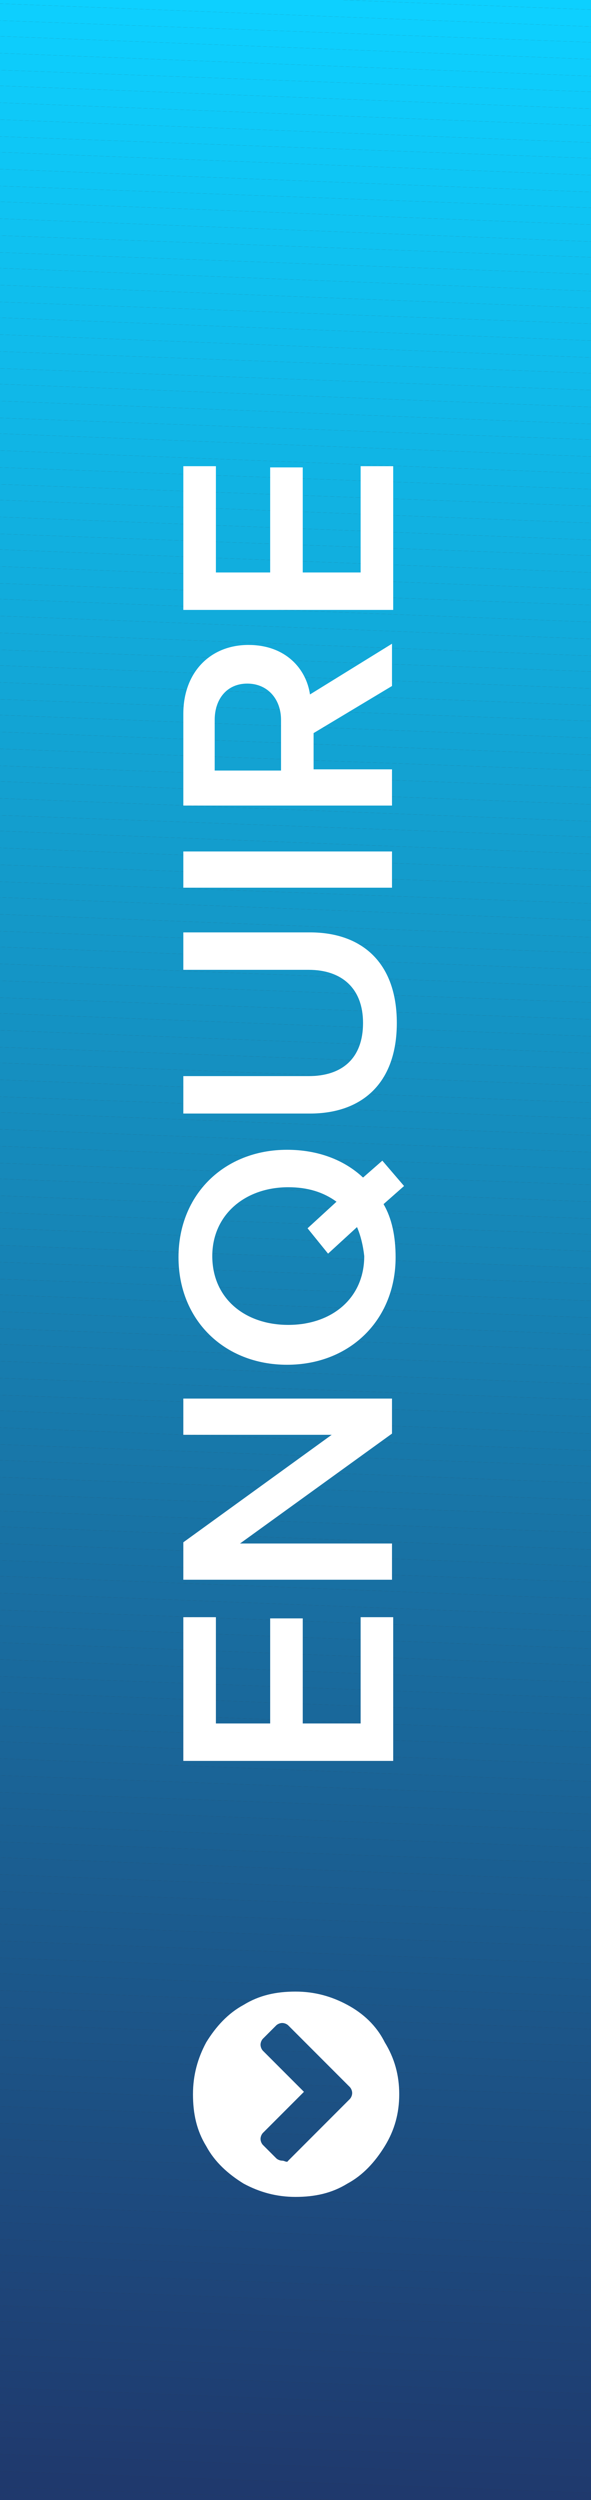 <?xml version="1.0" encoding="utf-8"?>
<!-- Generator: Adobe Illustrator 26.0.1, SVG Export Plug-In . SVG Version: 6.00 Build 0)  -->
<svg version="1.1" id="Layer_1" xmlns="http://www.w3.org/2000/svg" xmlns:xlink="http://www.w3.org/1999/xlink" x="0px" y="0px"
	 viewBox="0 0 49 207" style="enable-background:new 0 0 49 207;" xml:space="preserve">
<rect x="0" y="0" width="49" height="207" fill="#333333" stroke="none"/>
<style type="text/css">
	.st0{clip-path:url(#SVGID_00000076576132179860647120000007991773732636053683_);fill:#0DD0FF;}
	.st1{clip-path:url(#SVGID_00000076576132179860647120000007991773732636053683_);fill:#0DCFFE;}
	.st2{clip-path:url(#SVGID_00000076576132179860647120000007991773732636053683_);fill:#0DCEFD;}
	.st3{clip-path:url(#SVGID_00000076576132179860647120000007991773732636053683_);fill:#0DCDFC;}
	.st4{clip-path:url(#SVGID_00000076576132179860647120000007991773732636053683_);fill:#0DCCFB;}
	.st5{clip-path:url(#SVGID_00000076576132179860647120000007991773732636053683_);fill:#0ECBFA;}
	.st6{clip-path:url(#SVGID_00000076576132179860647120000007991773732636053683_);fill:#0ECAF9;}
	.st7{clip-path:url(#SVGID_00000076576132179860647120000007991773732636053683_);fill:#0EC9F8;}
	.st8{clip-path:url(#SVGID_00000076576132179860647120000007991773732636053683_);fill:#0EC8F7;}
	.st9{clip-path:url(#SVGID_00000076576132179860647120000007991773732636053683_);fill:#0EC7F6;}
	.st10{clip-path:url(#SVGID_00000076576132179860647120000007991773732636053683_);fill:#0EC6F5;}
	.st11{clip-path:url(#SVGID_00000076576132179860647120000007991773732636053683_);fill:#0EC5F4;}
	.st12{clip-path:url(#SVGID_00000076576132179860647120000007991773732636053683_);fill:#0EC4F3;}
	.st13{clip-path:url(#SVGID_00000076576132179860647120000007991773732636053683_);fill:#0FC3F2;}
	.st14{clip-path:url(#SVGID_00000076576132179860647120000007991773732636053683_);fill:#0FC2F1;}
	.st15{clip-path:url(#SVGID_00000076576132179860647120000007991773732636053683_);fill:#0FC1F0;}
	.st16{clip-path:url(#SVGID_00000076576132179860647120000007991773732636053683_);fill:#0FC0EF;}
	.st17{clip-path:url(#SVGID_00000076576132179860647120000007991773732636053683_);fill:#0FBFEE;}
	.st18{clip-path:url(#SVGID_00000076576132179860647120000007991773732636053683_);fill:#0FBEED;}
	.st19{clip-path:url(#SVGID_00000076576132179860647120000007991773732636053683_);fill:#0FBDED;}
	.st20{clip-path:url(#SVGID_00000076576132179860647120000007991773732636053683_);fill:#0FBCEC;}
	.st21{clip-path:url(#SVGID_00000076576132179860647120000007991773732636053683_);fill:#10BBEB;}
	.st22{clip-path:url(#SVGID_00000076576132179860647120000007991773732636053683_);fill:#10BAEA;}
	.st23{clip-path:url(#SVGID_00000076576132179860647120000007991773732636053683_);fill:#10B9E9;}
	.st24{clip-path:url(#SVGID_00000076576132179860647120000007991773732636053683_);fill:#10B8E8;}
	.st25{clip-path:url(#SVGID_00000076576132179860647120000007991773732636053683_);fill:#10B7E7;}
	.st26{clip-path:url(#SVGID_00000076576132179860647120000007991773732636053683_);fill:#10B6E6;}
	.st27{clip-path:url(#SVGID_00000076576132179860647120000007991773732636053683_);fill:#10B5E5;}
	.st28{clip-path:url(#SVGID_00000076576132179860647120000007991773732636053683_);fill:#10B4E4;}
	.st29{clip-path:url(#SVGID_00000076576132179860647120000007991773732636053683_);fill:#10B3E3;}
	.st30{clip-path:url(#SVGID_00000076576132179860647120000007991773732636053683_);fill:#11B2E2;}
	.st31{clip-path:url(#SVGID_00000076576132179860647120000007991773732636053683_);fill:#11B1E1;}
	.st32{clip-path:url(#SVGID_00000076576132179860647120000007991773732636053683_);fill:#11B0E0;}
	.st33{clip-path:url(#SVGID_00000076576132179860647120000007991773732636053683_);fill:#11AFDF;}
	.st34{clip-path:url(#SVGID_00000076576132179860647120000007991773732636053683_);fill:#11AEDE;}
	.st35{clip-path:url(#SVGID_00000076576132179860647120000007991773732636053683_);fill:#11ADDD;}
	.st36{clip-path:url(#SVGID_00000076576132179860647120000007991773732636053683_);fill:#11ACDC;}
	.st37{clip-path:url(#SVGID_00000076576132179860647120000007991773732636053683_);fill:#11ABDB;}
	.st38{clip-path:url(#SVGID_00000076576132179860647120000007991773732636053683_);fill:#12AADA;}
	.st39{clip-path:url(#SVGID_00000076576132179860647120000007991773732636053683_);fill:#12A9D9;}
	.st40{clip-path:url(#SVGID_00000076576132179860647120000007991773732636053683_);fill:#12A8D8;}
	.st41{clip-path:url(#SVGID_00000076576132179860647120000007991773732636053683_);fill:#12A7D7;}
	.st42{clip-path:url(#SVGID_00000076576132179860647120000007991773732636053683_);fill:#12A6D6;}
	.st43{clip-path:url(#SVGID_00000076576132179860647120000007991773732636053683_);fill:#12A5D5;}
	.st44{clip-path:url(#SVGID_00000076576132179860647120000007991773732636053683_);fill:#12A4D4;}
	.st45{clip-path:url(#SVGID_00000076576132179860647120000007991773732636053683_);fill:#12A3D3;}
	.st46{clip-path:url(#SVGID_00000076576132179860647120000007991773732636053683_);fill:#13A2D2;}
	.st47{clip-path:url(#SVGID_00000076576132179860647120000007991773732636053683_);fill:#13A1D1;}
	.st48{clip-path:url(#SVGID_00000076576132179860647120000007991773732636053683_);fill:#13A0D0;}
	.st49{clip-path:url(#SVGID_00000076576132179860647120000007991773732636053683_);fill:#139FCF;}
	.st50{clip-path:url(#SVGID_00000076576132179860647120000007991773732636053683_);fill:#139ECE;}
	.st51{clip-path:url(#SVGID_00000076576132179860647120000007991773732636053683_);fill:#139DCD;}
	.st52{clip-path:url(#SVGID_00000076576132179860647120000007991773732636053683_);fill:#139CCC;}
	.st53{clip-path:url(#SVGID_00000076576132179860647120000007991773732636053683_);fill:#139BCB;}
	.st54{clip-path:url(#SVGID_00000076576132179860647120000007991773732636053683_);fill:#139ACA;}
	.st55{clip-path:url(#SVGID_00000076576132179860647120000007991773732636053683_);fill:#1499C9;}
	.st56{clip-path:url(#SVGID_00000076576132179860647120000007991773732636053683_);fill:#1498C8;}
	.st57{clip-path:url(#SVGID_00000076576132179860647120000007991773732636053683_);fill:#1497C8;}
	.st58{clip-path:url(#SVGID_00000076576132179860647120000007991773732636053683_);fill:#1496C7;}
	.st59{clip-path:url(#SVGID_00000076576132179860647120000007991773732636053683_);fill:#1495C6;}
	.st60{clip-path:url(#SVGID_00000076576132179860647120000007991773732636053683_);fill:#1494C5;}
	.st61{clip-path:url(#SVGID_00000076576132179860647120000007991773732636053683_);fill:#1493C4;}
	.st62{clip-path:url(#SVGID_00000076576132179860647120000007991773732636053683_);fill:#1492C3;}
	.st63{clip-path:url(#SVGID_00000076576132179860647120000007991773732636053683_);fill:#1591C2;}
	.st64{clip-path:url(#SVGID_00000076576132179860647120000007991773732636053683_);fill:#1590C1;}
	.st65{clip-path:url(#SVGID_00000076576132179860647120000007991773732636053683_);fill:#158FC0;}
	.st66{clip-path:url(#SVGID_00000076576132179860647120000007991773732636053683_);fill:#158EBF;}
	.st67{clip-path:url(#SVGID_00000076576132179860647120000007991773732636053683_);fill:#158DBE;}
	.st68{clip-path:url(#SVGID_00000076576132179860647120000007991773732636053683_);fill:#158CBD;}
	.st69{clip-path:url(#SVGID_00000076576132179860647120000007991773732636053683_);fill:#158BBC;}
	.st70{clip-path:url(#SVGID_00000076576132179860647120000007991773732636053683_);fill:#158ABB;}
	.st71{clip-path:url(#SVGID_00000076576132179860647120000007991773732636053683_);fill:#1689BA;}
	.st72{clip-path:url(#SVGID_00000076576132179860647120000007991773732636053683_);fill:#1688B9;}
	.st73{clip-path:url(#SVGID_00000076576132179860647120000007991773732636053683_);fill:#1687B8;}
	.st74{clip-path:url(#SVGID_00000076576132179860647120000007991773732636053683_);fill:#1686B7;}
	.st75{clip-path:url(#SVGID_00000076576132179860647120000007991773732636053683_);fill:#1685B6;}
	.st76{clip-path:url(#SVGID_00000076576132179860647120000007991773732636053683_);fill:#1683B5;}
	.st77{clip-path:url(#SVGID_00000076576132179860647120000007991773732636053683_);fill:#1682B4;}
	.st78{clip-path:url(#SVGID_00000076576132179860647120000007991773732636053683_);fill:#1681B3;}
	.st79{clip-path:url(#SVGID_00000076576132179860647120000007991773732636053683_);fill:#1680B2;}
	.st80{clip-path:url(#SVGID_00000076576132179860647120000007991773732636053683_);fill:#177FB1;}
	.st81{clip-path:url(#SVGID_00000076576132179860647120000007991773732636053683_);fill:#177EB0;}
	.st82{clip-path:url(#SVGID_00000076576132179860647120000007991773732636053683_);fill:#177DAF;}
	.st83{clip-path:url(#SVGID_00000076576132179860647120000007991773732636053683_);fill:#177CAE;}
	.st84{clip-path:url(#SVGID_00000076576132179860647120000007991773732636053683_);fill:#177BAD;}
	.st85{clip-path:url(#SVGID_00000076576132179860647120000007991773732636053683_);fill:#177AAC;}
	.st86{clip-path:url(#SVGID_00000076576132179860647120000007991773732636053683_);fill:#1779AB;}
	.st87{clip-path:url(#SVGID_00000076576132179860647120000007991773732636053683_);fill:#1778AA;}
	.st88{clip-path:url(#SVGID_00000076576132179860647120000007991773732636053683_);fill:#1877A9;}
	.st89{clip-path:url(#SVGID_00000076576132179860647120000007991773732636053683_);fill:#1876A8;}
	.st90{clip-path:url(#SVGID_00000076576132179860647120000007991773732636053683_);fill:#1875A7;}
	.st91{clip-path:url(#SVGID_00000076576132179860647120000007991773732636053683_);fill:#1874A6;}
	.st92{clip-path:url(#SVGID_00000076576132179860647120000007991773732636053683_);fill:#1873A5;}
	.st93{clip-path:url(#SVGID_00000076576132179860647120000007991773732636053683_);fill:#1872A4;}
	.st94{clip-path:url(#SVGID_00000076576132179860647120000007991773732636053683_);fill:#1871A4;}
	.st95{clip-path:url(#SVGID_00000076576132179860647120000007991773732636053683_);fill:#1870A3;}
	.st96{clip-path:url(#SVGID_00000076576132179860647120000007991773732636053683_);fill:#196FA2;}
	.st97{clip-path:url(#SVGID_00000076576132179860647120000007991773732636053683_);fill:#196EA1;}
	.st98{clip-path:url(#SVGID_00000076576132179860647120000007991773732636053683_);fill:#196DA0;}
	.st99{clip-path:url(#SVGID_00000076576132179860647120000007991773732636053683_);fill:#196C9F;}
	.st100{clip-path:url(#SVGID_00000076576132179860647120000007991773732636053683_);fill:#196B9E;}
	.st101{clip-path:url(#SVGID_00000076576132179860647120000007991773732636053683_);fill:#196A9D;}
	.st102{clip-path:url(#SVGID_00000076576132179860647120000007991773732636053683_);fill:#19699C;}
	.st103{clip-path:url(#SVGID_00000076576132179860647120000007991773732636053683_);fill:#19689B;}
	.st104{clip-path:url(#SVGID_00000076576132179860647120000007991773732636053683_);fill:#19679A;}
	.st105{clip-path:url(#SVGID_00000076576132179860647120000007991773732636053683_);fill:#1A6699;}
	.st106{clip-path:url(#SVGID_00000076576132179860647120000007991773732636053683_);fill:#1A6598;}
	.st107{clip-path:url(#SVGID_00000076576132179860647120000007991773732636053683_);fill:#1A6497;}
	.st108{clip-path:url(#SVGID_00000076576132179860647120000007991773732636053683_);fill:#1A6396;}
	.st109{clip-path:url(#SVGID_00000076576132179860647120000007991773732636053683_);fill:#1A6295;}
	.st110{clip-path:url(#SVGID_00000076576132179860647120000007991773732636053683_);fill:#1A6194;}
	.st111{clip-path:url(#SVGID_00000076576132179860647120000007991773732636053683_);fill:#1A6093;}
	.st112{clip-path:url(#SVGID_00000076576132179860647120000007991773732636053683_);fill:#1A5F92;}
	.st113{clip-path:url(#SVGID_00000076576132179860647120000007991773732636053683_);fill:#1B5E91;}
	.st114{clip-path:url(#SVGID_00000076576132179860647120000007991773732636053683_);fill:#1B5D90;}
	.st115{clip-path:url(#SVGID_00000076576132179860647120000007991773732636053683_);fill:#1B5C8F;}
	.st116{clip-path:url(#SVGID_00000076576132179860647120000007991773732636053683_);fill:#1B5B8E;}
	.st117{clip-path:url(#SVGID_00000076576132179860647120000007991773732636053683_);fill:#1B5A8D;}
	.st118{clip-path:url(#SVGID_00000076576132179860647120000007991773732636053683_);fill:#1B598C;}
	.st119{clip-path:url(#SVGID_00000076576132179860647120000007991773732636053683_);fill:#1B588B;}
	.st120{clip-path:url(#SVGID_00000076576132179860647120000007991773732636053683_);fill:#1B578A;}
	.st121{clip-path:url(#SVGID_00000076576132179860647120000007991773732636053683_);fill:#1C5689;}
	.st122{clip-path:url(#SVGID_00000076576132179860647120000007991773732636053683_);fill:#1C5588;}
	.st123{clip-path:url(#SVGID_00000076576132179860647120000007991773732636053683_);fill:#1C5487;}
	.st124{clip-path:url(#SVGID_00000076576132179860647120000007991773732636053683_);fill:#1C5386;}
	.st125{clip-path:url(#SVGID_00000076576132179860647120000007991773732636053683_);fill:#1C5285;}
	.st126{clip-path:url(#SVGID_00000076576132179860647120000007991773732636053683_);fill:#1C5184;}
	.st127{clip-path:url(#SVGID_00000076576132179860647120000007991773732636053683_);fill:#1C5083;}
	.st128{clip-path:url(#SVGID_00000076576132179860647120000007991773732636053683_);fill:#1C4F82;}
	.st129{clip-path:url(#SVGID_00000076576132179860647120000007991773732636053683_);fill:#1C4E81;}
	.st130{clip-path:url(#SVGID_00000076576132179860647120000007991773732636053683_);fill:#1D4D80;}
	.st131{clip-path:url(#SVGID_00000076576132179860647120000007991773732636053683_);fill:#1D4C7F;}
	.st132{clip-path:url(#SVGID_00000076576132179860647120000007991773732636053683_);fill:#1D4B7F;}
	.st133{clip-path:url(#SVGID_00000076576132179860647120000007991773732636053683_);fill:#1D4A7E;}
	.st134{clip-path:url(#SVGID_00000076576132179860647120000007991773732636053683_);fill:#1D497D;}
	.st135{clip-path:url(#SVGID_00000076576132179860647120000007991773732636053683_);fill:#1D487C;}
	.st136{clip-path:url(#SVGID_00000076576132179860647120000007991773732636053683_);fill:#1D477B;}
	.st137{clip-path:url(#SVGID_00000076576132179860647120000007991773732636053683_);fill:#1D467A;}
	.st138{clip-path:url(#SVGID_00000076576132179860647120000007991773732636053683_);fill:#1E4579;}
	.st139{clip-path:url(#SVGID_00000076576132179860647120000007991773732636053683_);fill:#1E4478;}
	.st140{clip-path:url(#SVGID_00000076576132179860647120000007991773732636053683_);fill:#1E4377;}
	.st141{clip-path:url(#SVGID_00000076576132179860647120000007991773732636053683_);fill:#1E4276;}
	.st142{clip-path:url(#SVGID_00000076576132179860647120000007991773732636053683_);fill:#1E4175;}
	.st143{clip-path:url(#SVGID_00000076576132179860647120000007991773732636053683_);fill:#1E4074;}
	.st144{clip-path:url(#SVGID_00000076576132179860647120000007991773732636053683_);fill:#1E3F73;}
	.st145{clip-path:url(#SVGID_00000076576132179860647120000007991773732636053683_);fill:#1E3E72;}
	.st146{clip-path:url(#SVGID_00000076576132179860647120000007991773732636053683_);fill:#1F3D71;}
	.st147{clip-path:url(#SVGID_00000076576132179860647120000007991773732636053683_);fill:#1F3C70;}
	.st148{clip-path:url(#SVGID_00000076576132179860647120000007991773732636053683_);fill:#1F3B6F;}
	.st149{clip-path:url(#SVGID_00000076576132179860647120000007991773732636053683_);fill:#1F3A6E;}
	.st150{clip-path:url(#SVGID_00000076576132179860647120000007991773732636053683_);fill:#1F396D;}
	.st151{enable-background:new    ;}
	.st152{fill:#FFFFFF;}
</style>
<g id="Group_35005" transform="translate(0 -204)">
	<g id="Group_34888" transform="translate(-215.5 -1604.5)">
		<g id="Rectangle_409">
			<g>
				<defs>
					<rect id="SVGID_1_" x="215.5" y="1808.5" width="49" height="207"/>
				</defs>
				<clipPath id="SVGID_00000137811489932591780260000016569609175090668179_">
					<use xlink:href="#SVGID_1_"  style="overflow:visible;"/>
				</clipPath>
				<polygon style="clip-path:url(#SVGID_00000137811489932591780260000016569609175090668179_);fill:#0DD0FF;" points="
					264.5,1809.3 243.9,1808.5 264.5,1808.5 				"/>
				<polygon style="clip-path:url(#SVGID_00000137811489932591780260000016569609175090668179_);fill:#0DD0FF;" points="
					264.5,1810.7 215.5,1808.8 215.5,1808.5 243.9,1808.5 264.5,1809.3 				"/>
				<polygon style="clip-path:url(#SVGID_00000137811489932591780260000016569609175090668179_);fill:#0DCFFE;" points="264.5,1812 
					215.5,1810.2 215.5,1808.8 264.5,1810.7 				"/>
				<polygon style="clip-path:url(#SVGID_00000137811489932591780260000016569609175090668179_);fill:#0DCEFD;" points="
					264.5,1813.4 215.5,1811.5 215.5,1810.2 264.5,1812 				"/>
				<polygon style="clip-path:url(#SVGID_00000137811489932591780260000016569609175090668179_);fill:#0DCDFC;" points="
					264.5,1814.8 215.5,1812.9 215.5,1811.5 264.5,1813.4 				"/>
				<polygon style="clip-path:url(#SVGID_00000137811489932591780260000016569609175090668179_);fill:#0DCCFB;" points="
					264.5,1816.1 215.5,1814.3 215.5,1812.9 264.5,1814.8 				"/>
				<polygon style="clip-path:url(#SVGID_00000137811489932591780260000016569609175090668179_);fill:#0ECBFA;" points="
					264.5,1817.5 215.5,1815.6 215.5,1814.3 264.5,1816.1 				"/>
				<polygon style="clip-path:url(#SVGID_00000137811489932591780260000016569609175090668179_);fill:#0ECAF9;" points="
					264.5,1818.9 215.5,1817 215.5,1815.6 264.5,1817.5 				"/>
				<polygon style="clip-path:url(#SVGID_00000137811489932591780260000016569609175090668179_);fill:#0EC9F8;" points="
					264.5,1820.3 215.5,1818.4 215.5,1817 264.5,1818.9 				"/>
				<polygon style="clip-path:url(#SVGID_00000137811489932591780260000016569609175090668179_);fill:#0EC8F7;" points="
					264.5,1821.6 215.5,1819.8 215.5,1818.4 264.5,1820.3 				"/>
				<polygon style="clip-path:url(#SVGID_00000137811489932591780260000016569609175090668179_);fill:#0EC7F6;" points="264.5,1823 
					215.5,1821.1 215.5,1819.8 264.5,1821.6 				"/>
				<polygon style="clip-path:url(#SVGID_00000137811489932591780260000016569609175090668179_);fill:#0EC6F5;" points="
					264.5,1824.4 215.5,1822.5 215.5,1821.1 264.5,1823 				"/>
				<polygon style="clip-path:url(#SVGID_00000137811489932591780260000016569609175090668179_);fill:#0EC5F4;" points="
					264.5,1825.7 215.5,1823.9 215.5,1822.5 264.5,1824.4 				"/>
				<polygon style="clip-path:url(#SVGID_00000137811489932591780260000016569609175090668179_);fill:#0EC4F3;" points="
					264.5,1827.1 215.5,1825.2 215.5,1823.9 264.5,1825.7 				"/>
				<polygon style="clip-path:url(#SVGID_00000137811489932591780260000016569609175090668179_);fill:#0FC3F2;" points="
					264.5,1828.5 215.5,1826.6 215.5,1825.2 264.5,1827.1 				"/>
				<polygon style="clip-path:url(#SVGID_00000137811489932591780260000016569609175090668179_);fill:#0FC2F1;" points="
					264.5,1829.8 215.5,1828 215.5,1826.6 264.5,1828.5 				"/>
				<polygon style="clip-path:url(#SVGID_00000137811489932591780260000016569609175090668179_);fill:#0FC1F0;" points="
					264.5,1831.2 215.5,1829.4 215.5,1828 264.5,1829.8 				"/>
				<polygon style="clip-path:url(#SVGID_00000137811489932591780260000016569609175090668179_);fill:#0FC0EF;" points="
					264.5,1832.6 215.5,1830.7 215.5,1829.4 264.5,1831.2 				"/>
				<polygon style="clip-path:url(#SVGID_00000137811489932591780260000016569609175090668179_);fill:#0FBFEE;" points="264.5,1834 
					215.5,1832.1 215.5,1830.7 264.5,1832.6 				"/>
				<polygon style="clip-path:url(#SVGID_00000137811489932591780260000016569609175090668179_);fill:#0FBEED;" points="
					264.5,1835.3 215.5,1833.5 215.5,1832.1 264.5,1834 				"/>
				<polygon style="clip-path:url(#SVGID_00000137811489932591780260000016569609175090668179_);fill:#0FBDED;" points="
					264.5,1836.7 215.5,1834.8 215.5,1833.5 264.5,1835.3 				"/>
				<polygon style="clip-path:url(#SVGID_00000137811489932591780260000016569609175090668179_);fill:#0FBCEC;" points="
					264.5,1838.1 215.5,1836.2 215.5,1834.8 264.5,1836.7 				"/>
				<polygon style="clip-path:url(#SVGID_00000137811489932591780260000016569609175090668179_);fill:#10BBEB;" points="
					264.5,1839.4 215.5,1837.6 215.5,1836.2 264.5,1838.1 				"/>
				<polygon style="clip-path:url(#SVGID_00000137811489932591780260000016569609175090668179_);fill:#10BAEA;" points="
					264.5,1840.8 215.5,1839 215.5,1837.6 264.5,1839.4 				"/>
				<polygon style="clip-path:url(#SVGID_00000137811489932591780260000016569609175090668179_);fill:#10B9E9;" points="
					264.5,1842.2 215.5,1840.3 215.5,1839 264.5,1840.8 				"/>
				<polygon style="clip-path:url(#SVGID_00000137811489932591780260000016569609175090668179_);fill:#10B8E8;" points="
					264.5,1843.6 215.5,1841.7 215.5,1840.3 264.5,1842.2 				"/>
				<polygon style="clip-path:url(#SVGID_00000137811489932591780260000016569609175090668179_);fill:#10B7E7;" points="
					264.5,1844.9 215.5,1843.1 215.5,1841.7 264.5,1843.6 				"/>
				<polygon style="clip-path:url(#SVGID_00000137811489932591780260000016569609175090668179_);fill:#10B6E6;" points="
					264.5,1846.3 215.5,1844.4 215.5,1843.1 264.5,1844.9 				"/>
				<polygon style="clip-path:url(#SVGID_00000137811489932591780260000016569609175090668179_);fill:#10B5E5;" points="
					264.5,1847.7 215.5,1845.8 215.5,1844.4 264.5,1846.3 				"/>
				<polygon style="clip-path:url(#SVGID_00000137811489932591780260000016569609175090668179_);fill:#10B4E4;" points="264.5,1849 
					215.5,1847.2 215.5,1845.8 264.5,1847.7 				"/>
				<polygon style="clip-path:url(#SVGID_00000137811489932591780260000016569609175090668179_);fill:#10B3E3;" points="
					264.5,1850.4 215.5,1848.6 215.5,1847.2 264.5,1849 				"/>
				<polygon style="clip-path:url(#SVGID_00000137811489932591780260000016569609175090668179_);fill:#11B2E2;" points="
					264.5,1851.8 215.5,1849.9 215.5,1848.6 264.5,1850.4 				"/>
				<polygon style="clip-path:url(#SVGID_00000137811489932591780260000016569609175090668179_);fill:#11B1E1;" points="
					264.5,1853.2 215.5,1851.3 215.5,1849.9 264.5,1851.8 				"/>
				<polygon style="clip-path:url(#SVGID_00000137811489932591780260000016569609175090668179_);fill:#11B0E0;" points="
					264.5,1854.5 215.5,1852.7 215.5,1851.3 264.5,1853.2 				"/>
				<polygon style="clip-path:url(#SVGID_00000137811489932591780260000016569609175090668179_);fill:#11AFDF;" points="
					264.5,1855.9 215.5,1854 215.5,1852.7 264.5,1854.5 				"/>
				<polygon style="clip-path:url(#SVGID_00000137811489932591780260000016569609175090668179_);fill:#11AEDE;" points="
					264.5,1857.3 215.5,1855.4 215.5,1854 264.5,1855.9 				"/>
				<polygon style="clip-path:url(#SVGID_00000137811489932591780260000016569609175090668179_);fill:#11ADDD;" points="
					264.5,1858.6 215.5,1856.8 215.5,1855.4 264.5,1857.3 				"/>
				<polygon style="clip-path:url(#SVGID_00000137811489932591780260000016569609175090668179_);fill:#11ACDC;" points="264.5,1860 
					215.5,1858.1 215.5,1856.8 264.5,1858.6 				"/>
				<polygon style="clip-path:url(#SVGID_00000137811489932591780260000016569609175090668179_);fill:#11ABDB;" points="
					264.5,1861.4 215.5,1859.5 215.5,1858.1 264.5,1860 				"/>
				<polygon style="clip-path:url(#SVGID_00000137811489932591780260000016569609175090668179_);fill:#12AADA;" points="
					264.5,1862.8 215.5,1860.9 215.5,1859.5 264.5,1861.4 				"/>
				<polygon style="clip-path:url(#SVGID_00000137811489932591780260000016569609175090668179_);fill:#12A9D9;" points="
					264.5,1864.1 215.5,1862.3 215.5,1860.9 264.5,1862.8 				"/>
				<polygon style="clip-path:url(#SVGID_00000137811489932591780260000016569609175090668179_);fill:#12A8D8;" points="
					264.5,1865.5 215.5,1863.6 215.5,1862.3 264.5,1864.1 				"/>
				<polygon style="clip-path:url(#SVGID_00000137811489932591780260000016569609175090668179_);fill:#12A7D7;" points="
					264.5,1866.9 215.5,1865 215.5,1863.6 264.5,1865.5 				"/>
				<polygon style="clip-path:url(#SVGID_00000137811489932591780260000016569609175090668179_);fill:#12A6D6;" points="
					264.5,1868.2 215.5,1866.4 215.5,1865 264.5,1866.9 				"/>
				<polygon style="clip-path:url(#SVGID_00000137811489932591780260000016569609175090668179_);fill:#12A5D5;" points="
					264.5,1869.6 215.5,1867.7 215.5,1866.4 264.5,1868.2 				"/>
				<polygon style="clip-path:url(#SVGID_00000137811489932591780260000016569609175090668179_);fill:#12A4D4;" points="264.5,1871 
					215.5,1869.1 215.5,1867.7 264.5,1869.6 				"/>
				<polygon style="clip-path:url(#SVGID_00000137811489932591780260000016569609175090668179_);fill:#12A3D3;" points="
					264.5,1872.3 215.5,1870.5 215.5,1869.1 264.5,1871 				"/>
				<polygon style="clip-path:url(#SVGID_00000137811489932591780260000016569609175090668179_);fill:#13A2D2;" points="
					264.5,1873.7 215.5,1871.9 215.5,1870.5 264.5,1872.3 				"/>
				<polygon style="clip-path:url(#SVGID_00000137811489932591780260000016569609175090668179_);fill:#13A1D1;" points="
					264.5,1875.1 215.5,1873.2 215.5,1871.9 264.5,1873.7 				"/>
				<polygon style="clip-path:url(#SVGID_00000137811489932591780260000016569609175090668179_);fill:#13A0D0;" points="
					264.5,1876.5 215.5,1874.6 215.5,1873.2 264.5,1875.1 				"/>
				<polygon style="clip-path:url(#SVGID_00000137811489932591780260000016569609175090668179_);fill:#139FCF;" points="
					264.5,1877.8 215.5,1876 215.5,1874.6 264.5,1876.5 				"/>
				<polygon style="clip-path:url(#SVGID_00000137811489932591780260000016569609175090668179_);fill:#139ECE;" points="
					264.5,1879.2 215.5,1877.3 215.5,1876 264.5,1877.8 				"/>
				<polygon style="clip-path:url(#SVGID_00000137811489932591780260000016569609175090668179_);fill:#139DCD;" points="
					264.5,1880.6 215.5,1878.7 215.5,1877.3 264.5,1879.2 				"/>
				<polygon style="clip-path:url(#SVGID_00000137811489932591780260000016569609175090668179_);fill:#139CCC;" points="
					264.5,1881.9 215.5,1880.1 215.5,1878.7 264.5,1880.6 				"/>
				<polygon style="clip-path:url(#SVGID_00000137811489932591780260000016569609175090668179_);fill:#139BCB;" points="
					264.5,1883.3 215.5,1881.5 215.5,1880.1 264.5,1881.9 				"/>
				<polygon style="clip-path:url(#SVGID_00000137811489932591780260000016569609175090668179_);fill:#139ACA;" points="
					264.5,1884.7 215.5,1882.8 215.5,1881.5 264.5,1883.3 				"/>
				<polygon style="clip-path:url(#SVGID_00000137811489932591780260000016569609175090668179_);fill:#1499C9;" points="
					264.5,1886.1 215.5,1884.2 215.5,1882.8 264.5,1884.7 				"/>
				<polygon style="clip-path:url(#SVGID_00000137811489932591780260000016569609175090668179_);fill:#1498C8;" points="
					264.5,1887.4 215.5,1885.6 215.5,1884.2 264.5,1886.1 				"/>
				<polygon style="clip-path:url(#SVGID_00000137811489932591780260000016569609175090668179_);fill:#1497C8;" points="
					264.5,1888.8 215.5,1886.9 215.5,1885.6 264.5,1887.4 				"/>
				<polygon style="clip-path:url(#SVGID_00000137811489932591780260000016569609175090668179_);fill:#1496C7;" points="
					264.5,1890.2 215.5,1888.3 215.5,1886.9 264.5,1888.8 				"/>
				<polygon style="clip-path:url(#SVGID_00000137811489932591780260000016569609175090668179_);fill:#1495C6;" points="
					264.5,1891.5 215.5,1889.7 215.5,1888.3 264.5,1890.2 				"/>
				<polygon style="clip-path:url(#SVGID_00000137811489932591780260000016569609175090668179_);fill:#1494C5;" points="
					264.5,1892.9 215.5,1891.1 215.5,1889.7 264.5,1891.5 				"/>
				<polygon style="clip-path:url(#SVGID_00000137811489932591780260000016569609175090668179_);fill:#1493C4;" points="
					264.5,1894.3 215.5,1892.4 215.5,1891.1 264.5,1892.9 				"/>
				<polygon style="clip-path:url(#SVGID_00000137811489932591780260000016569609175090668179_);fill:#1492C3;" points="
					264.5,1895.7 215.5,1893.8 215.5,1892.4 264.5,1894.3 				"/>
				<polygon style="clip-path:url(#SVGID_00000137811489932591780260000016569609175090668179_);fill:#1591C2;" points="264.5,1897 
					215.5,1895.2 215.5,1893.8 264.5,1895.7 				"/>
				<polygon style="clip-path:url(#SVGID_00000137811489932591780260000016569609175090668179_);fill:#1590C1;" points="
					264.5,1898.4 215.5,1896.5 215.5,1895.2 264.5,1897 				"/>
				<polygon style="clip-path:url(#SVGID_00000137811489932591780260000016569609175090668179_);fill:#158FC0;" points="
					264.5,1899.8 215.5,1897.9 215.5,1896.5 264.5,1898.4 				"/>
				<polygon style="clip-path:url(#SVGID_00000137811489932591780260000016569609175090668179_);fill:#158EBF;" points="
					264.5,1901.1 215.5,1899.3 215.5,1897.9 264.5,1899.8 				"/>
				<polygon style="clip-path:url(#SVGID_00000137811489932591780260000016569609175090668179_);fill:#158DBE;" points="
					264.5,1902.5 215.5,1900.6 215.5,1899.3 264.5,1901.1 				"/>
				<polygon style="clip-path:url(#SVGID_00000137811489932591780260000016569609175090668179_);fill:#158CBD;" points="
					264.5,1903.9 215.5,1902 215.5,1900.6 264.5,1902.5 				"/>
				<polygon style="clip-path:url(#SVGID_00000137811489932591780260000016569609175090668179_);fill:#158BBC;" points="
					264.5,1905.3 215.5,1903.4 215.5,1902 264.5,1903.9 				"/>
				<polygon style="clip-path:url(#SVGID_00000137811489932591780260000016569609175090668179_);fill:#158ABB;" points="
					264.5,1906.6 215.5,1904.8 215.5,1903.4 264.5,1905.3 				"/>
				<polygon style="clip-path:url(#SVGID_00000137811489932591780260000016569609175090668179_);fill:#1689BA;" points="264.5,1908 
					215.5,1906.1 215.5,1904.8 264.5,1906.6 				"/>
				<polygon style="clip-path:url(#SVGID_00000137811489932591780260000016569609175090668179_);fill:#1688B9;" points="
					264.5,1909.4 215.5,1907.5 215.5,1906.1 264.5,1908 				"/>
				<polygon style="clip-path:url(#SVGID_00000137811489932591780260000016569609175090668179_);fill:#1687B8;" points="
					264.5,1910.7 215.5,1908.9 215.5,1907.5 264.5,1909.4 				"/>
				<polygon style="clip-path:url(#SVGID_00000137811489932591780260000016569609175090668179_);fill:#1686B7;" points="
					264.5,1912.1 215.5,1910.2 215.5,1908.9 264.5,1910.7 				"/>
				<polygon style="clip-path:url(#SVGID_00000137811489932591780260000016569609175090668179_);fill:#1685B6;" points="
					264.5,1913.5 215.5,1911.6 215.5,1910.2 264.5,1912.1 				"/>
				<polygon style="clip-path:url(#SVGID_00000137811489932591780260000016569609175090668179_);fill:#1683B5;" points="
					264.5,1914.8 215.5,1913 215.5,1911.6 264.5,1913.5 				"/>
				<polygon style="clip-path:url(#SVGID_00000137811489932591780260000016569609175090668179_);fill:#1682B4;" points="
					264.5,1916.2 215.5,1914.4 215.5,1913 264.5,1914.8 				"/>
				<polygon style="clip-path:url(#SVGID_00000137811489932591780260000016569609175090668179_);fill:#1681B3;" points="
					264.5,1917.6 215.5,1915.7 215.5,1914.4 264.5,1916.2 				"/>
				<polygon style="clip-path:url(#SVGID_00000137811489932591780260000016569609175090668179_);fill:#1680B2;" points="264.5,1919 
					215.5,1917.1 215.5,1915.7 264.5,1917.6 				"/>
				<polygon style="clip-path:url(#SVGID_00000137811489932591780260000016569609175090668179_);fill:#177FB1;" points="
					264.5,1920.3 215.5,1918.5 215.5,1917.1 264.5,1919 				"/>
				<polygon style="clip-path:url(#SVGID_00000137811489932591780260000016569609175090668179_);fill:#177EB0;" points="
					264.5,1921.7 215.5,1919.8 215.5,1918.5 264.5,1920.3 				"/>
				<polygon style="clip-path:url(#SVGID_00000137811489932591780260000016569609175090668179_);fill:#177DAF;" points="
					264.5,1923.1 215.5,1921.2 215.5,1919.8 264.5,1921.7 				"/>
				<polygon style="clip-path:url(#SVGID_00000137811489932591780260000016569609175090668179_);fill:#177CAE;" points="
					264.5,1924.4 215.5,1922.6 215.5,1921.2 264.5,1923.1 				"/>
				<polygon style="clip-path:url(#SVGID_00000137811489932591780260000016569609175090668179_);fill:#177BAD;" points="
					264.5,1925.8 215.5,1924 215.5,1922.6 264.5,1924.4 				"/>
				<polygon style="clip-path:url(#SVGID_00000137811489932591780260000016569609175090668179_);fill:#177AAC;" points="
					264.5,1927.2 215.5,1925.3 215.5,1924 264.5,1925.8 				"/>
				<polygon style="clip-path:url(#SVGID_00000137811489932591780260000016569609175090668179_);fill:#1779AB;" points="
					264.5,1928.6 215.5,1926.7 215.5,1925.3 264.5,1927.2 				"/>
				<polygon style="clip-path:url(#SVGID_00000137811489932591780260000016569609175090668179_);fill:#1778AA;" points="
					264.5,1929.9 215.5,1928.1 215.5,1926.7 264.5,1928.6 				"/>
				<polygon style="clip-path:url(#SVGID_00000137811489932591780260000016569609175090668179_);fill:#1877A9;" points="
					264.5,1931.3 215.5,1929.4 215.5,1928.1 264.5,1929.9 				"/>
				<polygon style="clip-path:url(#SVGID_00000137811489932591780260000016569609175090668179_);fill:#1876A8;" points="
					264.5,1932.7 215.5,1930.8 215.5,1929.4 264.5,1931.3 				"/>
				<polygon style="clip-path:url(#SVGID_00000137811489932591780260000016569609175090668179_);fill:#1875A7;" points="264.5,1934 
					215.5,1932.2 215.5,1930.8 264.5,1932.7 				"/>
				<polygon style="clip-path:url(#SVGID_00000137811489932591780260000016569609175090668179_);fill:#1874A6;" points="
					264.5,1935.4 215.5,1933.6 215.5,1932.2 264.5,1934 				"/>
				<polygon style="clip-path:url(#SVGID_00000137811489932591780260000016569609175090668179_);fill:#1873A5;" points="
					264.5,1936.8 215.5,1934.9 215.5,1933.6 264.5,1935.4 				"/>
				<polygon style="clip-path:url(#SVGID_00000137811489932591780260000016569609175090668179_);fill:#1872A4;" points="
					264.5,1938.2 215.5,1936.3 215.5,1934.9 264.5,1936.8 				"/>
				<polygon style="clip-path:url(#SVGID_00000137811489932591780260000016569609175090668179_);fill:#1871A4;" points="
					264.5,1939.5 215.5,1937.7 215.5,1936.3 264.5,1938.2 				"/>
				<polygon style="clip-path:url(#SVGID_00000137811489932591780260000016569609175090668179_);fill:#1870A3;" points="
					264.5,1940.9 215.5,1939 215.5,1937.7 264.5,1939.5 				"/>
				<polygon style="clip-path:url(#SVGID_00000137811489932591780260000016569609175090668179_);fill:#196FA2;" points="
					264.5,1942.3 215.5,1940.4 215.5,1939 264.5,1940.9 				"/>
				<polygon style="clip-path:url(#SVGID_00000137811489932591780260000016569609175090668179_);fill:#196EA1;" points="
					264.5,1943.6 215.5,1941.8 215.5,1940.4 264.5,1942.3 				"/>
				<polygon style="clip-path:url(#SVGID_00000137811489932591780260000016569609175090668179_);fill:#196DA0;" points="264.5,1945 
					215.5,1943.1 215.5,1941.8 264.5,1943.6 				"/>
				<polygon style="clip-path:url(#SVGID_00000137811489932591780260000016569609175090668179_);fill:#196C9F;" points="
					264.5,1946.4 215.5,1944.5 215.5,1943.1 264.5,1945 				"/>
				<polygon style="clip-path:url(#SVGID_00000137811489932591780260000016569609175090668179_);fill:#196B9E;" points="
					264.5,1947.8 215.5,1945.9 215.5,1944.5 264.5,1946.4 				"/>
				<polygon style="clip-path:url(#SVGID_00000137811489932591780260000016569609175090668179_);fill:#196A9D;" points="
					264.5,1949.1 215.5,1947.3 215.5,1945.9 264.5,1947.8 				"/>
				<polygon style="clip-path:url(#SVGID_00000137811489932591780260000016569609175090668179_);fill:#19699C;" points="
					264.5,1950.5 215.5,1948.6 215.5,1947.3 264.5,1949.1 				"/>
				<polygon style="clip-path:url(#SVGID_00000137811489932591780260000016569609175090668179_);fill:#19689B;" points="
					264.5,1951.9 215.5,1950 215.5,1948.6 264.5,1950.5 				"/>
				<polygon style="clip-path:url(#SVGID_00000137811489932591780260000016569609175090668179_);fill:#19679A;" points="
					264.5,1953.2 215.5,1951.4 215.5,1950 264.5,1951.9 				"/>
				<polygon style="clip-path:url(#SVGID_00000137811489932591780260000016569609175090668179_);fill:#1A6699;" points="
					264.5,1954.6 215.5,1952.7 215.5,1951.4 264.5,1953.2 				"/>
				<polygon style="clip-path:url(#SVGID_00000137811489932591780260000016569609175090668179_);fill:#1A6598;" points="264.5,1956 
					215.5,1954.1 215.5,1952.7 264.5,1954.6 				"/>
				<polygon style="clip-path:url(#SVGID_00000137811489932591780260000016569609175090668179_);fill:#1A6497;" points="
					264.5,1957.3 215.5,1955.5 215.5,1954.1 264.5,1956 				"/>
				<polygon style="clip-path:url(#SVGID_00000137811489932591780260000016569609175090668179_);fill:#1A6396;" points="
					264.5,1958.7 215.5,1956.9 215.5,1955.5 264.5,1957.3 				"/>
				<polygon style="clip-path:url(#SVGID_00000137811489932591780260000016569609175090668179_);fill:#1A6295;" points="
					264.5,1960.1 215.5,1958.2 215.5,1956.9 264.5,1958.7 				"/>
				<polygon style="clip-path:url(#SVGID_00000137811489932591780260000016569609175090668179_);fill:#1A6194;" points="
					264.5,1961.5 215.5,1959.6 215.5,1958.2 264.5,1960.1 				"/>
				<polygon style="clip-path:url(#SVGID_00000137811489932591780260000016569609175090668179_);fill:#1A6093;" points="
					264.5,1962.8 215.5,1961 215.5,1959.6 264.5,1961.5 				"/>
				<polygon style="clip-path:url(#SVGID_00000137811489932591780260000016569609175090668179_);fill:#1A5F92;" points="
					264.5,1964.2 215.5,1962.3 215.5,1961 264.5,1962.8 				"/>
				<polygon style="clip-path:url(#SVGID_00000137811489932591780260000016569609175090668179_);fill:#1B5E91;" points="
					264.5,1965.6 215.5,1963.7 215.5,1962.3 264.5,1964.2 				"/>
				<polygon style="clip-path:url(#SVGID_00000137811489932591780260000016569609175090668179_);fill:#1B5D90;" points="
					264.5,1966.9 215.5,1965.1 215.5,1963.7 264.5,1965.6 				"/>
				<polygon style="clip-path:url(#SVGID_00000137811489932591780260000016569609175090668179_);fill:#1B5C8F;" points="
					264.5,1968.3 215.5,1966.5 215.5,1965.1 264.5,1966.9 				"/>
				<polygon style="clip-path:url(#SVGID_00000137811489932591780260000016569609175090668179_);fill:#1B5B8E;" points="
					264.5,1969.7 215.5,1967.8 215.5,1966.5 264.5,1968.3 				"/>
				<polygon style="clip-path:url(#SVGID_00000137811489932591780260000016569609175090668179_);fill:#1B5A8D;" points="
					264.5,1971.1 215.5,1969.2 215.5,1967.8 264.5,1969.7 				"/>
				<polygon style="clip-path:url(#SVGID_00000137811489932591780260000016569609175090668179_);fill:#1B598C;" points="
					264.5,1972.4 215.5,1970.6 215.5,1969.2 264.5,1971.1 				"/>
				<polygon style="clip-path:url(#SVGID_00000137811489932591780260000016569609175090668179_);fill:#1B588B;" points="
					264.5,1973.8 215.5,1971.9 215.5,1970.6 264.5,1972.4 				"/>
				<polygon style="clip-path:url(#SVGID_00000137811489932591780260000016569609175090668179_);fill:#1B578A;" points="
					264.5,1975.2 215.5,1973.3 215.5,1971.9 264.5,1973.8 				"/>
				<polygon style="clip-path:url(#SVGID_00000137811489932591780260000016569609175090668179_);fill:#1C5689;" points="
					264.5,1976.5 215.5,1974.7 215.5,1973.3 264.5,1975.2 				"/>
				<polygon style="clip-path:url(#SVGID_00000137811489932591780260000016569609175090668179_);fill:#1C5588;" points="
					264.5,1977.9 215.5,1976.1 215.5,1974.7 264.5,1976.5 				"/>
				<polygon style="clip-path:url(#SVGID_00000137811489932591780260000016569609175090668179_);fill:#1C5487;" points="
					264.5,1979.3 215.5,1977.4 215.5,1976.1 264.5,1977.9 				"/>
				<polygon style="clip-path:url(#SVGID_00000137811489932591780260000016569609175090668179_);fill:#1C5386;" points="
					264.5,1980.7 215.5,1978.8 215.5,1977.4 264.5,1979.3 				"/>
				<polygon style="clip-path:url(#SVGID_00000137811489932591780260000016569609175090668179_);fill:#1C5285;" points="264.5,1982 
					215.5,1980.2 215.5,1978.8 264.5,1980.7 				"/>
				<polygon style="clip-path:url(#SVGID_00000137811489932591780260000016569609175090668179_);fill:#1C5184;" points="
					264.5,1983.4 215.5,1981.5 215.5,1980.2 264.5,1982 				"/>
				<polygon style="clip-path:url(#SVGID_00000137811489932591780260000016569609175090668179_);fill:#1C5083;" points="
					264.5,1984.8 215.5,1982.9 215.5,1981.5 264.5,1983.4 				"/>
				<polygon style="clip-path:url(#SVGID_00000137811489932591780260000016569609175090668179_);fill:#1C4F82;" points="
					264.5,1986.1 215.5,1984.3 215.5,1982.9 264.5,1984.8 				"/>
				<polygon style="clip-path:url(#SVGID_00000137811489932591780260000016569609175090668179_);fill:#1C4E81;" points="
					264.5,1987.5 215.5,1985.6 215.5,1984.3 264.5,1986.1 				"/>
				<polygon style="clip-path:url(#SVGID_00000137811489932591780260000016569609175090668179_);fill:#1D4D80;" points="
					264.5,1988.9 215.5,1987 215.5,1985.6 264.5,1987.5 				"/>
				<polygon style="clip-path:url(#SVGID_00000137811489932591780260000016569609175090668179_);fill:#1D4C7F;" points="
					264.5,1990.3 215.5,1988.4 215.5,1987 264.5,1988.9 				"/>
				<polygon style="clip-path:url(#SVGID_00000137811489932591780260000016569609175090668179_);fill:#1D4B7F;" points="
					264.5,1991.6 215.5,1989.8 215.5,1988.4 264.5,1990.3 				"/>
				<polygon style="clip-path:url(#SVGID_00000137811489932591780260000016569609175090668179_);fill:#1D4A7E;" points="264.5,1993 
					215.5,1991.1 215.5,1989.8 264.5,1991.6 				"/>
				<polygon style="clip-path:url(#SVGID_00000137811489932591780260000016569609175090668179_);fill:#1D497D;" points="
					264.5,1994.4 215.5,1992.5 215.5,1991.1 264.5,1993 				"/>
				<polygon style="clip-path:url(#SVGID_00000137811489932591780260000016569609175090668179_);fill:#1D487C;" points="
					264.5,1995.7 215.5,1993.9 215.5,1992.5 264.5,1994.4 				"/>
				<polygon style="clip-path:url(#SVGID_00000137811489932591780260000016569609175090668179_);fill:#1D477B;" points="
					264.5,1997.1 215.5,1995.2 215.5,1993.9 264.5,1995.7 				"/>
				<polygon style="clip-path:url(#SVGID_00000137811489932591780260000016569609175090668179_);fill:#1D467A;" points="
					264.5,1998.5 215.5,1996.6 215.5,1995.2 264.5,1997.1 				"/>
				<polygon style="clip-path:url(#SVGID_00000137811489932591780260000016569609175090668179_);fill:#1E4579;" points="
					264.5,1999.8 215.5,1998 215.5,1996.6 264.5,1998.5 				"/>
				<polygon style="clip-path:url(#SVGID_00000137811489932591780260000016569609175090668179_);fill:#1E4478;" points="
					264.5,2001.2 215.5,1999.4 215.5,1998 264.5,1999.8 				"/>
				<polygon style="clip-path:url(#SVGID_00000137811489932591780260000016569609175090668179_);fill:#1E4377;" points="
					264.5,2002.6 215.5,2000.7 215.5,1999.4 264.5,2001.2 				"/>
				<polygon style="clip-path:url(#SVGID_00000137811489932591780260000016569609175090668179_);fill:#1E4276;" points="264.5,2004 
					215.5,2002.1 215.5,2000.7 264.5,2002.6 				"/>
				<polygon style="clip-path:url(#SVGID_00000137811489932591780260000016569609175090668179_);fill:#1E4175;" points="
					264.5,2005.3 215.5,2003.5 215.5,2002.1 264.5,2004 				"/>
				<polygon style="clip-path:url(#SVGID_00000137811489932591780260000016569609175090668179_);fill:#1E4074;" points="
					264.5,2006.7 215.5,2004.8 215.5,2003.5 264.5,2005.3 				"/>
				<polygon style="clip-path:url(#SVGID_00000137811489932591780260000016569609175090668179_);fill:#1E3F73;" points="
					264.5,2008.1 215.5,2006.2 215.5,2004.8 264.5,2006.7 				"/>
				<polygon style="clip-path:url(#SVGID_00000137811489932591780260000016569609175090668179_);fill:#1E3E72;" points="
					264.5,2009.4 215.5,2007.6 215.5,2006.2 264.5,2008.1 				"/>
				<polygon style="clip-path:url(#SVGID_00000137811489932591780260000016569609175090668179_);fill:#1F3D71;" points="
					264.5,2010.8 215.5,2009 215.5,2007.6 264.5,2009.4 				"/>
				<polygon style="clip-path:url(#SVGID_00000137811489932591780260000016569609175090668179_);fill:#1F3C70;" points="
					264.5,2012.2 215.5,2010.3 215.5,2009 264.5,2010.8 				"/>
				<polygon style="clip-path:url(#SVGID_00000137811489932591780260000016569609175090668179_);fill:#1F3B6F;" points="
					264.5,2013.6 215.5,2011.7 215.5,2010.3 264.5,2012.2 				"/>
				<polygon style="clip-path:url(#SVGID_00000137811489932591780260000016569609175090668179_);fill:#1F3A6E;" points="
					264.5,2014.9 215.5,2013.1 215.5,2011.7 264.5,2013.6 				"/>
				<polygon style="clip-path:url(#SVGID_00000137811489932591780260000016569609175090668179_);fill:#1F396D;" points="
					243.4,2015.5 215.5,2014.4 215.5,2013.1 264.5,2014.9 264.5,2015.5 				"/>
				<polygon style="clip-path:url(#SVGID_00000137811489932591780260000016569609175090668179_);fill:#1F396D;" points="
					215.5,2014.4 243.4,2015.5 215.5,2015.5 				"/>
			</g>
		</g>
		<g class="st151">
			<path class="st152" d="M230.7,1954.3v-11.9h2.7v8.8h4.5v-8.7h2.7v8.7h4.8v-8.8h2.7v11.9H230.7z"/>
			<path class="st152" d="M235.4,1936.3H248v3h-17.3v-3.1l12.3-8.9h-12.3v-3H248v2.9L235.4,1936.3z"/>
			<path class="st152" d="M245.6,1906l1.6-1.4l1.8,2.1l-1.7,1.5c0.7,1.2,1,2.7,1,4.4c0,5.2-3.8,8.9-9,8.9s-9-3.7-9-8.9
				s3.8-8.9,9-8.9C241.8,1903.7,244,1904.5,245.6,1906z M245.1,1910.1l-2.4,2.2l-1.7-2.1l2.4-2.2c-1.1-0.8-2.4-1.2-4-1.2
				c-3.6,0-6.3,2.3-6.3,5.7c0,3.5,2.7,5.7,6.3,5.7c3.6,0,6.3-2.2,6.3-5.7C245.6,1911.6,245.4,1910.8,245.1,1910.1z"/>
			<path class="st152" d="M230.7,1900.7v-3.1h10.4c2.8,0,4.5-1.5,4.5-4.4c0-2.9-1.8-4.4-4.5-4.4h-10.4v-3.1h10.5
				c4.3,0,7.2,2.5,7.2,7.5c0,5-2.9,7.5-7.2,7.5H230.7z"/>
			<path class="st152" d="M230.7,1882v-3H248v3H230.7z"/>
			<path class="st152" d="M241.5,1869.2v3h6.5v3h-17.3v-7.6c0-3.4,2.2-5.7,5.4-5.7c3.1,0,4.8,2,5.1,4.1l6.8-4.2v3.5L241.5,1869.2z
				 M233.3,1868.1v4.2h5.5v-4.2c0-1.7-1.1-3-2.8-3S233.3,1866.4,233.3,1868.1z"/>
			<path class="st152" d="M230.7,1859v-11.9h2.7v8.8h4.5v-8.7h2.7v8.7h4.8v-8.8h2.7v11.9H230.7z"/>
		</g>
		<g class="st151">
			<path class="st152" d="M247.4,1977.6c0.8,1.3,1.2,2.7,1.2,4.3c0,1.6-0.4,3-1.2,4.3c-0.8,1.3-1.8,2.4-3.1,3.1
				c-1.3,0.8-2.7,1.1-4.3,1.1s-3-0.4-4.3-1.1c-1.3-0.8-2.4-1.8-3.1-3.1c-0.8-1.3-1.1-2.7-1.1-4.3c0-1.6,0.4-3,1.1-4.3
				c0.8-1.3,1.8-2.4,3.1-3.1c1.3-0.8,2.7-1.1,4.3-1.1s3,0.4,4.3,1.1S246.7,1976.2,247.4,1977.6z M239.4,1987.4l5.1-5.1
				c0.1-0.1,0.2-0.3,0.2-0.5s-0.1-0.4-0.2-0.5l-5.1-5.1c-0.1-0.1-0.3-0.2-0.5-0.2s-0.4,0.1-0.5,0.2l-1.1,1.1
				c-0.1,0.1-0.2,0.3-0.2,0.5s0.1,0.4,0.2,0.5l3.4,3.4l-3.4,3.4c-0.1,0.1-0.2,0.3-0.2,0.5s0.1,0.4,0.2,0.5l1.1,1.1
				c0.1,0.1,0.3,0.2,0.5,0.2S239.3,1987.6,239.4,1987.4z"/>
		</g>
	</g>
</g>
</svg>
